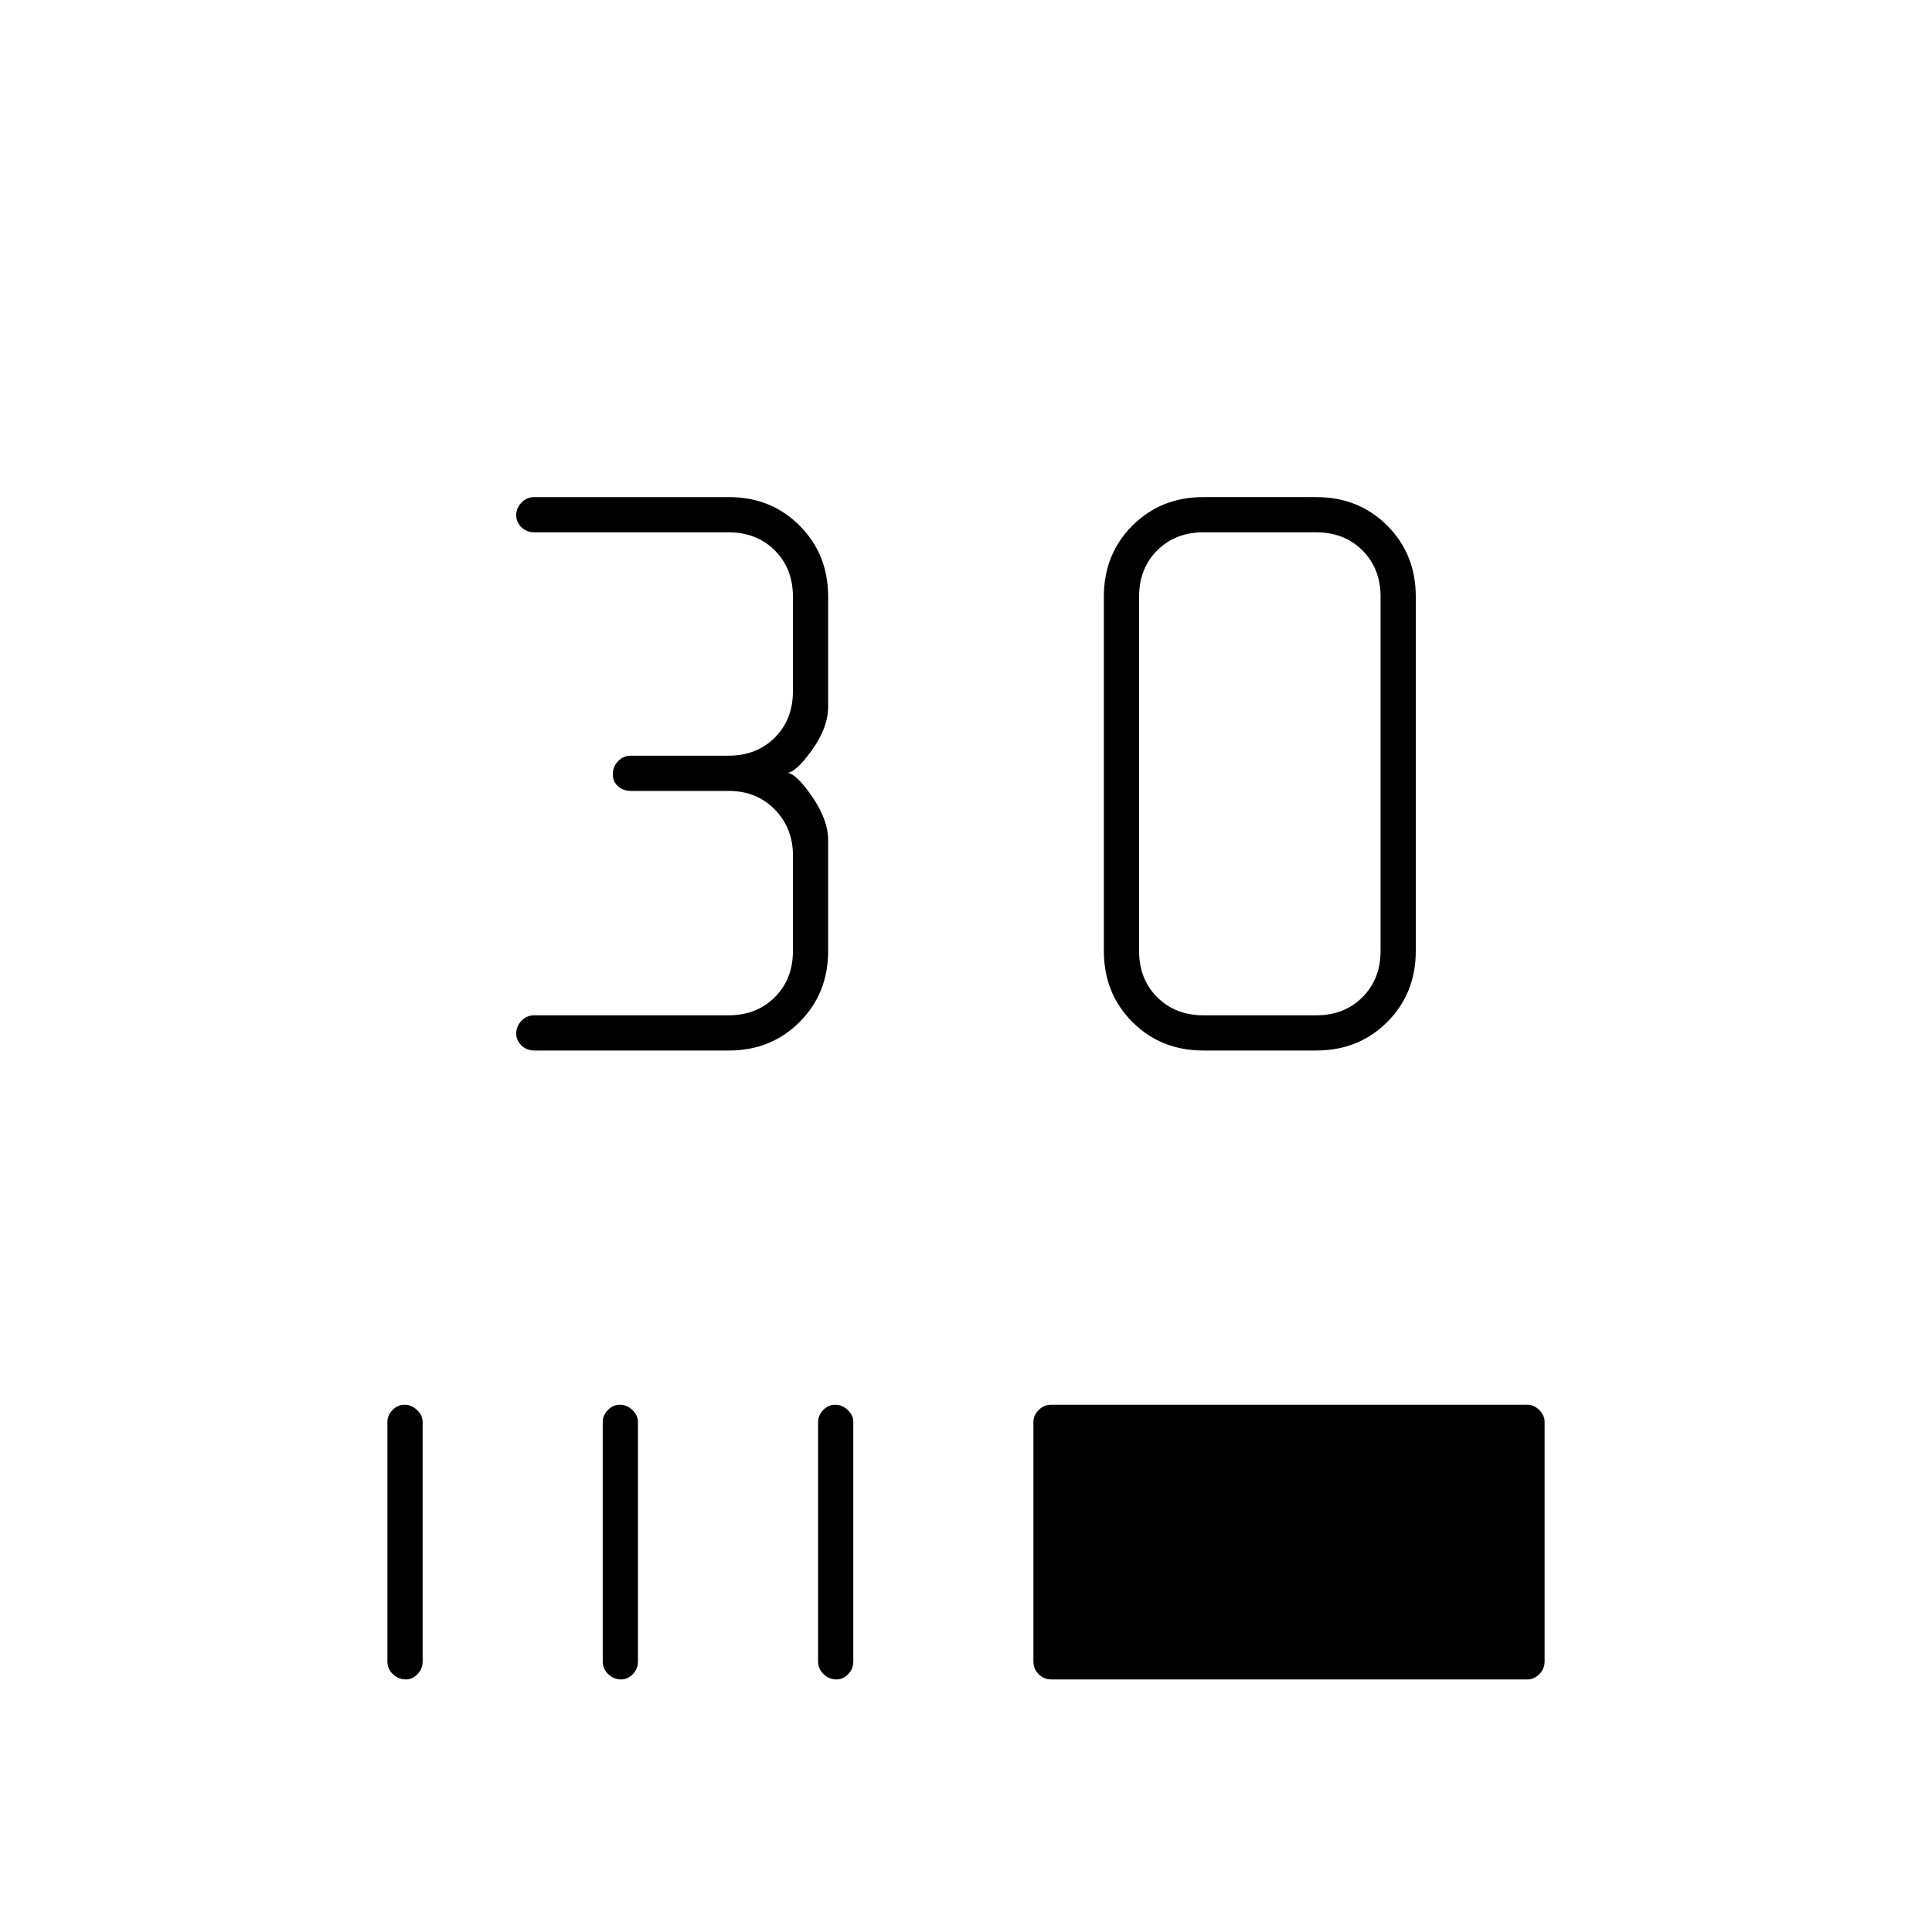 <svg xmlns="http://www.w3.org/2000/svg" height="20" viewBox="0 -960 960 960" width="20"><path d="M265.5-438q-3.8 0-6.4-2.54-2.6-2.54-2.6-6t2.6-6.21q2.6-2.75 6.4-2.75H362q14 0 23-9t9-23V-535q0-13.5-9-22.75T362-567h-48.5q-3.8 0-6.4-2.29-2.6-2.29-2.6-6t2.6-6.46q2.6-2.75 6.4-2.75H362q14 0 23-9t9-23v-47q0-14-9-23t-23-9h-96.5q-3.8 0-6.4-2.54-2.6-2.54-2.6-6t2.6-6.21q2.6-2.75 6.4-2.75h96.74q20.9 0 35.08 14.18t14.18 35.32v54.5q0 10.57-8.08 21.78Q395.35-576 391-576q4.35 0 12.42 11.64 8.08 11.64 8.08 21.86v55q0 21.14-14.18 35.32T362.24-438H265.5Zm332.5 0q-21.14 0-35.32-14.18T548.5-487.5v-176q0-21.14 14.18-35.32T598-713h56q21.14 0 35.32 14.18t14.18 35.32v176q0 21.14-14.18 35.32T654-438h-56Zm0-17.5h56q14 0 23-9t9-23v-176q0-14-9-23t-23-9h-56q-14 0-23 9t-9 23v176q0 14 9 23t23 9Zm-396.29 330q-3.71 0-6.46-2.6t-2.75-6.4v-119q0-3.22 2.54-5.86t6-2.64q3.46 0 6.21 2.64t2.75 5.86v119q0 3.8-2.58 6.4-2.57 2.6-5.71 2.6Zm107 0q-3.71 0-6.46-2.6t-2.75-6.4v-119q0-3.22 2.54-5.86t6-2.64q3.46 0 6.21 2.64t2.75 5.86v119q0 3.8-2.58 6.4-2.57 2.6-5.71 2.6Zm107 0q-3.71 0-6.46-2.6t-2.75-6.4v-119q0-3.22 2.54-5.86t6-2.64q3.46 0 6.21 2.64t2.75 5.86v119q0 3.8-2.58 6.4-2.57 2.6-5.71 2.6Zm106.79 0q-3.8 0-6.4-2.6-2.6-2.6-2.6-6.4v-119q0-3.22 2.6-5.86t6.4-2.64H759q3.22 0 5.86 2.64t2.64 5.86v119q0 3.8-2.64 6.4-2.64 2.6-5.86 2.6H522.5Z"/></svg>